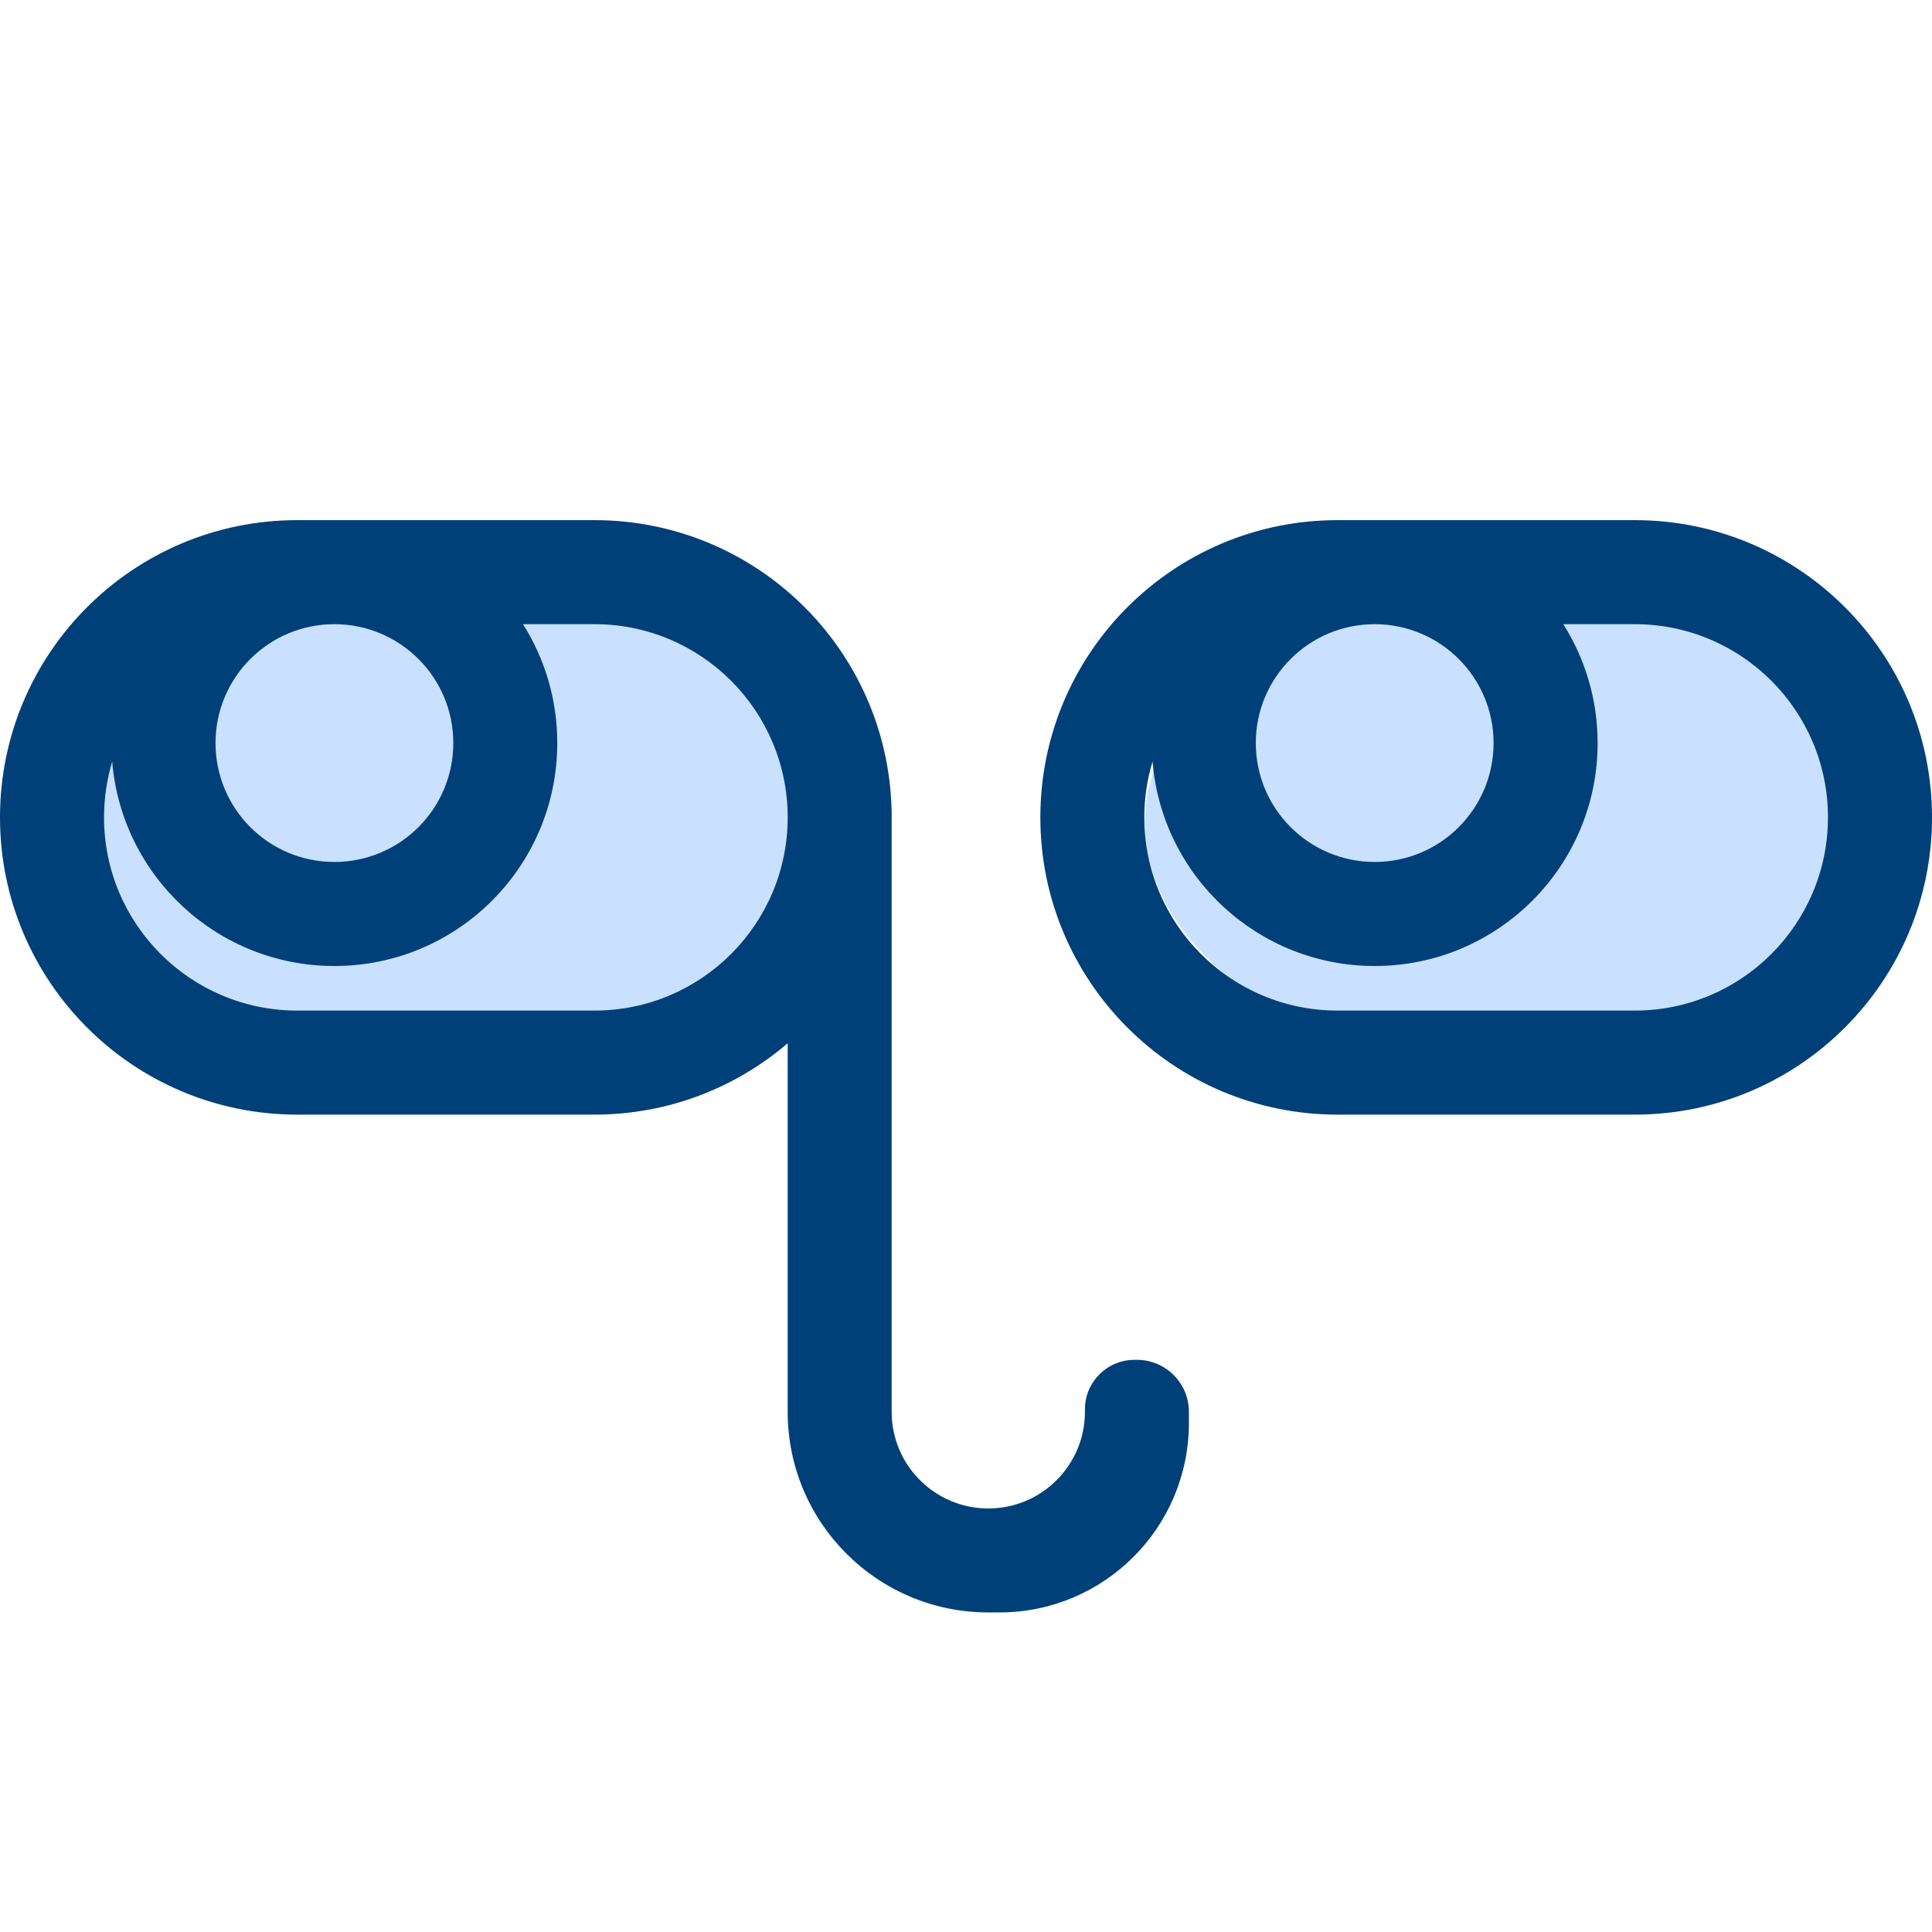 <svg width="27" height="27" viewBox="0 0 27 27" fill="none" xmlns="http://www.w3.org/2000/svg">
<ellipse cx="6.5" cy="11.5" rx="5.5" ry="3.5" fill="#CAE0FF"/>
<ellipse cx="21.5" cy="11.5" rx="5.5" ry="3.5" fill="#CAE0FF"/>
<path fill-rule="evenodd" clip-rule="evenodd" d="M4.154 7.269C1.86 7.269 0 9.129 0 11.423C0 13.717 1.86 15.577 4.154 15.577H8.308C9.338 15.577 10.282 15.201 11.008 14.58V19.731C11.008 21.279 12.263 22.534 13.812 22.534H13.967C15.43 22.534 16.615 21.349 16.615 19.886V19.731C16.615 19.329 16.29 19.004 15.889 19.004H15.854C15.472 19.004 15.162 19.314 15.162 19.696V19.731C15.162 20.476 14.557 21.081 13.812 21.081C13.066 21.081 12.461 20.476 12.461 19.731V11.319H12.46C12.405 9.073 10.567 7.269 8.308 7.269H4.154ZM11.008 11.423C11.008 9.932 9.799 8.723 8.308 8.723H7.309C7.613 9.204 7.788 9.774 7.788 10.384C7.788 12.105 6.394 13.5 4.673 13.5C3.039 13.5 1.7 12.242 1.568 10.643C1.494 10.89 1.454 11.152 1.454 11.423C1.454 12.914 2.663 14.123 4.154 14.123H8.308C9.799 14.123 11.008 12.914 11.008 11.423ZM4.673 8.723C3.755 8.723 3.012 9.467 3.012 10.384C3.012 11.302 3.755 12.046 4.673 12.046C5.591 12.046 6.335 11.302 6.335 10.384C6.335 9.467 5.591 8.723 4.673 8.723Z" fill="#004079"/>
<path fill-rule="evenodd" clip-rule="evenodd" d="M18.692 7.269C16.398 7.269 14.539 9.129 14.539 11.423C14.539 13.717 16.398 15.577 18.692 15.577H22.846C25.14 15.577 27 13.717 27 11.423C27 9.129 25.14 7.269 22.846 7.269H18.692ZM19.212 13.5C17.578 13.5 16.238 12.242 16.107 10.643C16.032 10.89 15.992 11.152 15.992 11.423C15.992 12.914 17.201 14.123 18.692 14.123H22.846C24.337 14.123 25.546 12.914 25.546 11.423C25.546 9.932 24.337 8.723 22.846 8.723H21.847C22.151 9.204 22.327 9.774 22.327 10.384C22.327 12.105 20.932 13.5 19.212 13.5ZM17.55 10.384C17.55 9.467 18.294 8.723 19.212 8.723C20.129 8.723 20.873 9.467 20.873 10.384C20.873 11.302 20.129 12.046 19.212 12.046C18.294 12.046 17.55 11.302 17.55 10.384Z" fill="#004079"/>
</svg>
